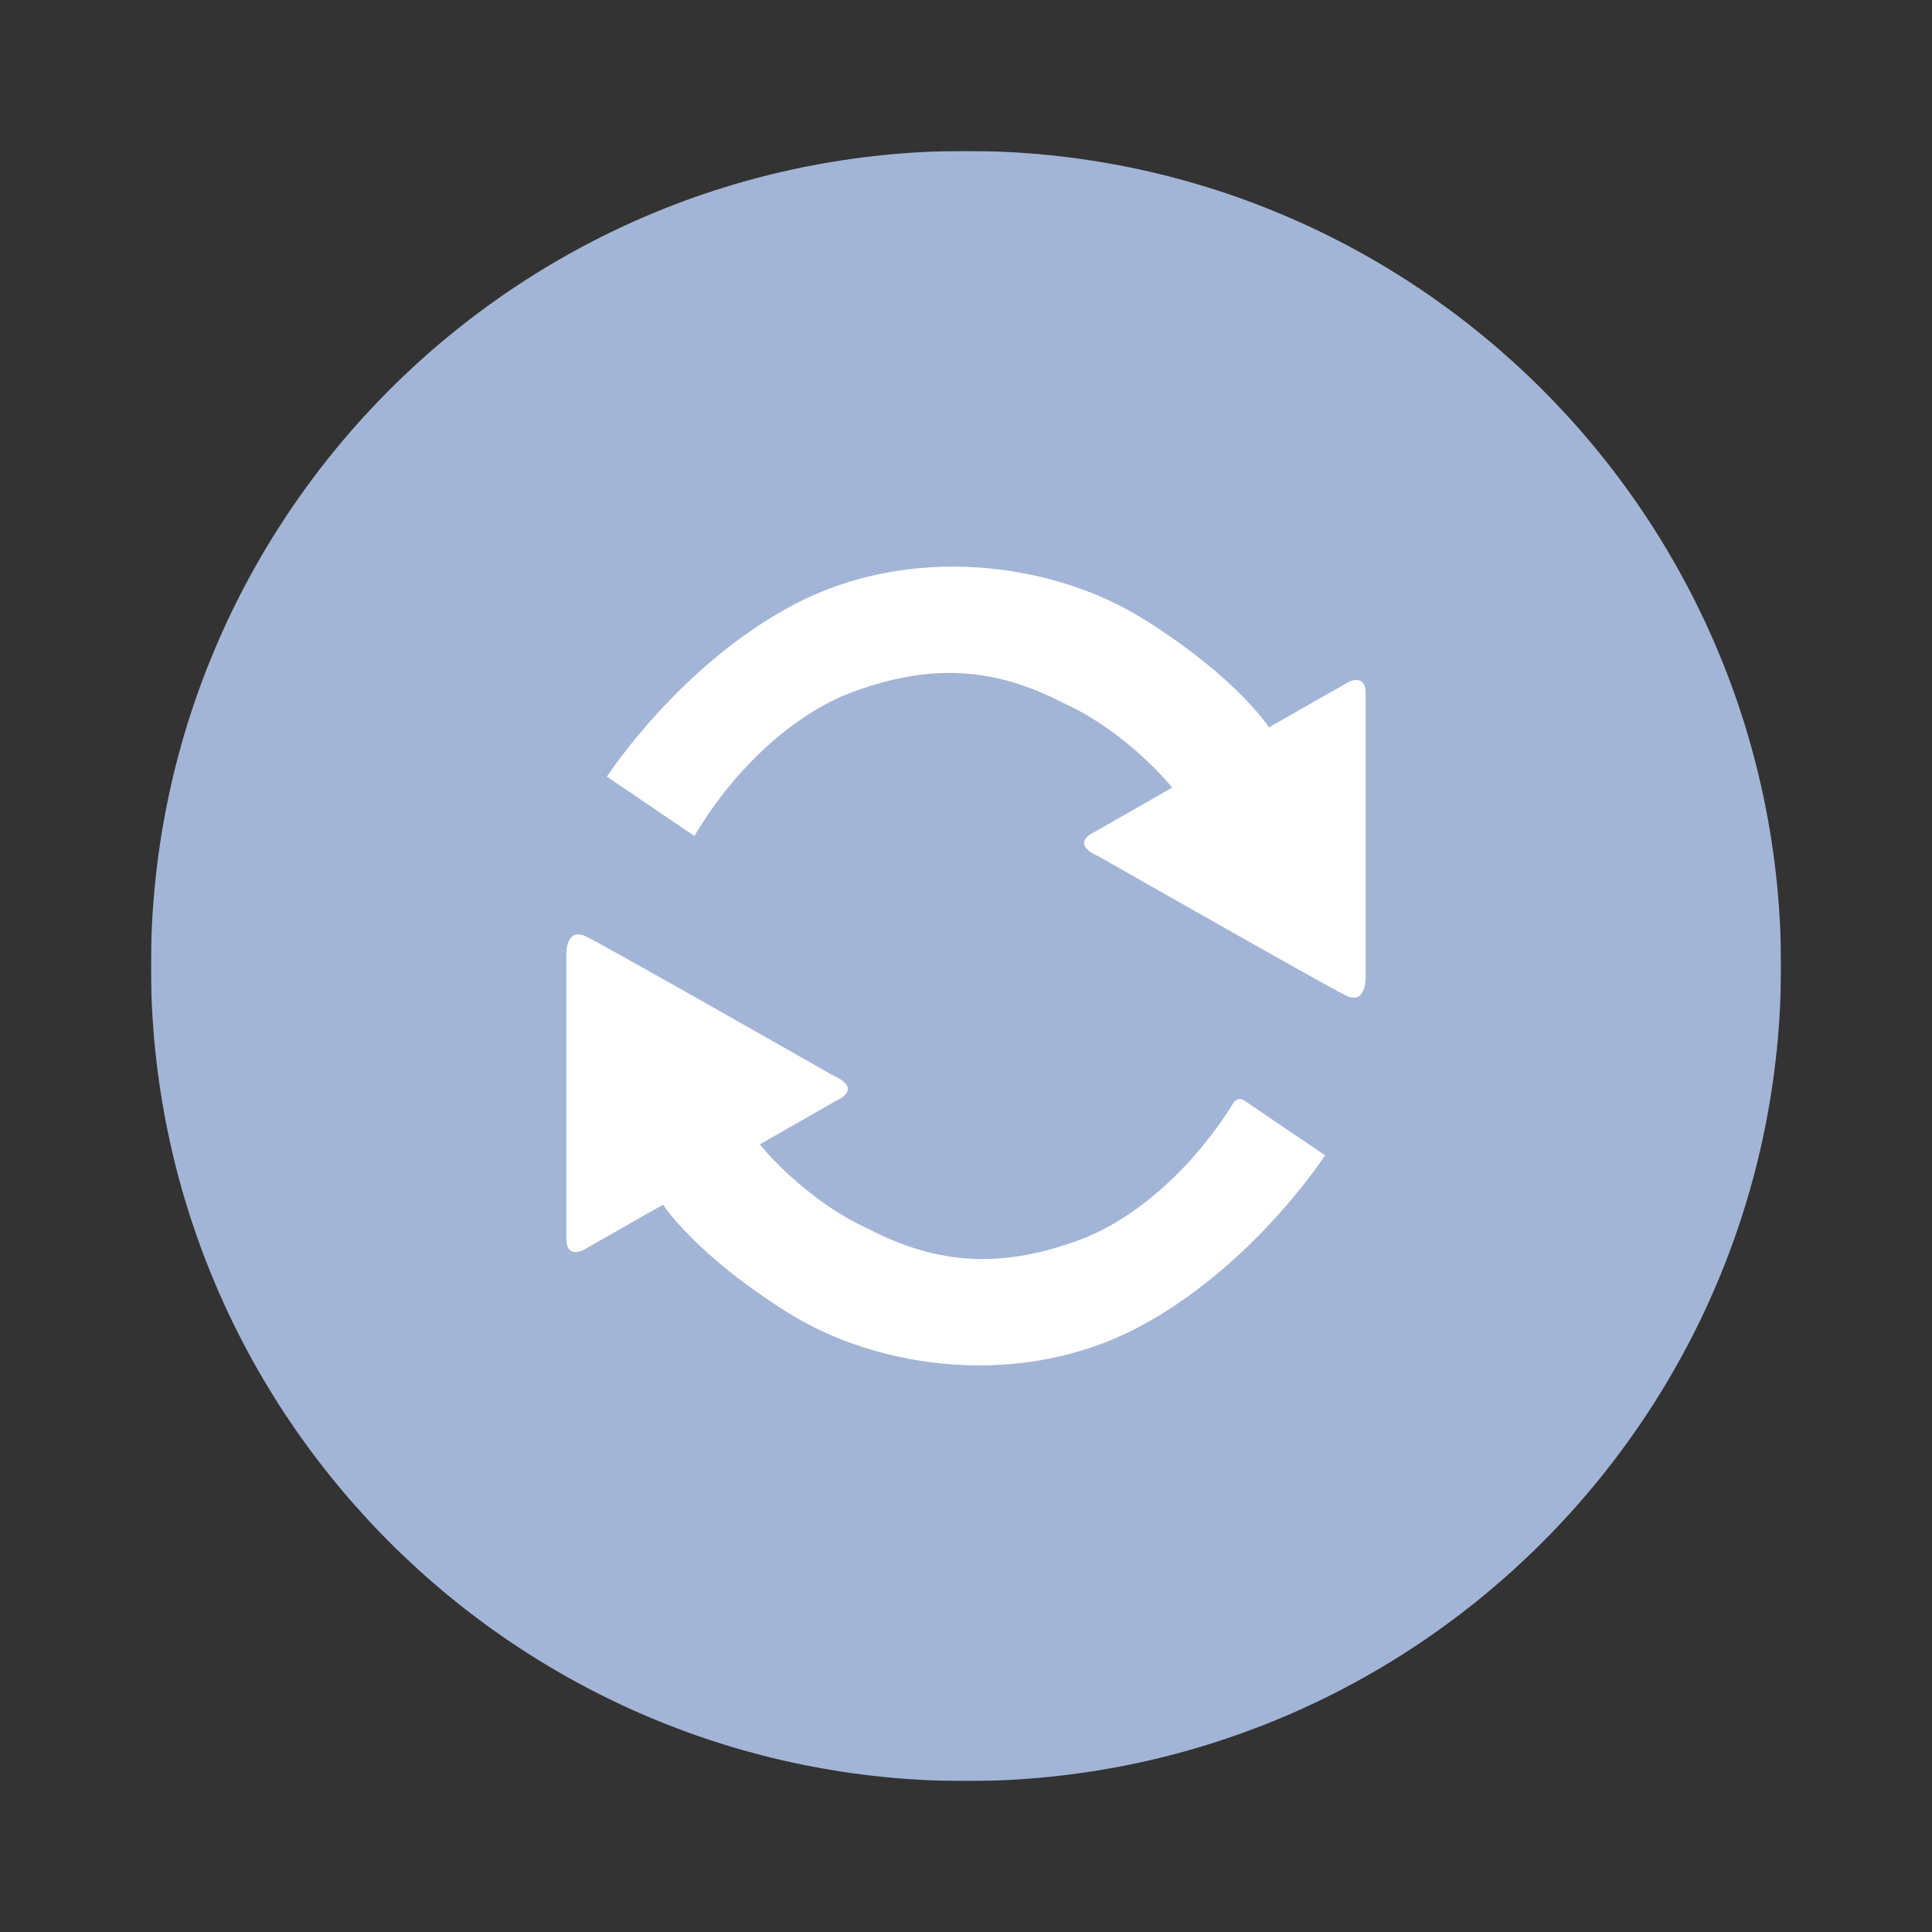 <svg xmlns="http://www.w3.org/2000/svg" xmlns:xlink="http://www.w3.org/1999/xlink" width="1024" height="1024" version="1.1" viewBox="0 0 1024 1024"><rect x="0" y="0" width="1024" height="1024" fill="#333333" stroke="none"/><title>3.通用组件/灰色版/加载</title><desc>Created with Sketch.</desc><defs><polygon id="path-1" points="0 0 864 0 864 864 0 864"/></defs><g id="3.通用组件/灰色版/加载" fill="none" fill-rule="evenodd" stroke="none" stroke-width="1"><g id="分组" transform="translate(80, 80)"><g><mask id="mask-2" fill="#fff"><use xlink:href="#path-1"/></mask><path id="Fill-1" fill="#A3B5D6" d="M9.64285715e-05,432 C9.64285715e-05,670.586 193.413,864 432,864 C670.587,864 864,670.586 864,432 C864,193.412 670.587,-9.64285715e-05 432,-9.64285715e-05 C193.413,-9.64285715e-05 9.64285715e-05,193.412 9.64285715e-05,432 Z" mask="url(#mask-2)"/></g><path id="Fill-3" fill="#FFF" d="M622.329,532.359 C622.329,532.359 583.777,591.85 522.772,623.771 C461.77,655.693 386.614,646.505 337.325,615.55 C288.032,584.594 271.441,558.476 271.441,558.476 L228.982,582.659 C228.982,582.659 220.198,587.013 220.198,576.855 L220.198,424.983 C220.198,424.983 220.198,411.441 230.445,416.277 C239.068,420.346 332.312,473.367 361.695,490.095 C377.83,497.292 363.654,503.137 363.654,503.137 L322.684,526.555 C322.684,526.555 346.054,555.822 380.258,571.323 C416.87,590.397 451.147,592.66 493.136,576.808 C519.71,566.778 550.858,541.555 573.894,504.336 C575.042,502.48 577.517,501.972 579.322,503.197 L622.329,532.359 Z M241.672,331.642 C241.672,331.642 280.224,272.15 341.227,240.227 C402.23,208.307 477.386,217.496 526.676,248.45 C575.965,279.405 592.559,305.523 592.559,305.523 L635.016,281.34 C635.016,281.34 643.803,276.988 643.803,287.145 L643.803,439.017 C643.803,439.017 643.803,452.56 633.552,447.722 C624.93,443.655 531.687,390.633 502.305,373.905 C486.17,366.709 500.346,360.861 500.346,360.861 L541.316,337.445 C541.316,337.445 517.947,308.178 483.742,292.677 C447.129,273.601 412.851,271.339 370.863,287.191 C343.484,297.525 311.249,323.989 288.031,363.079 L241.672,331.642 Z"/></g></g></svg>